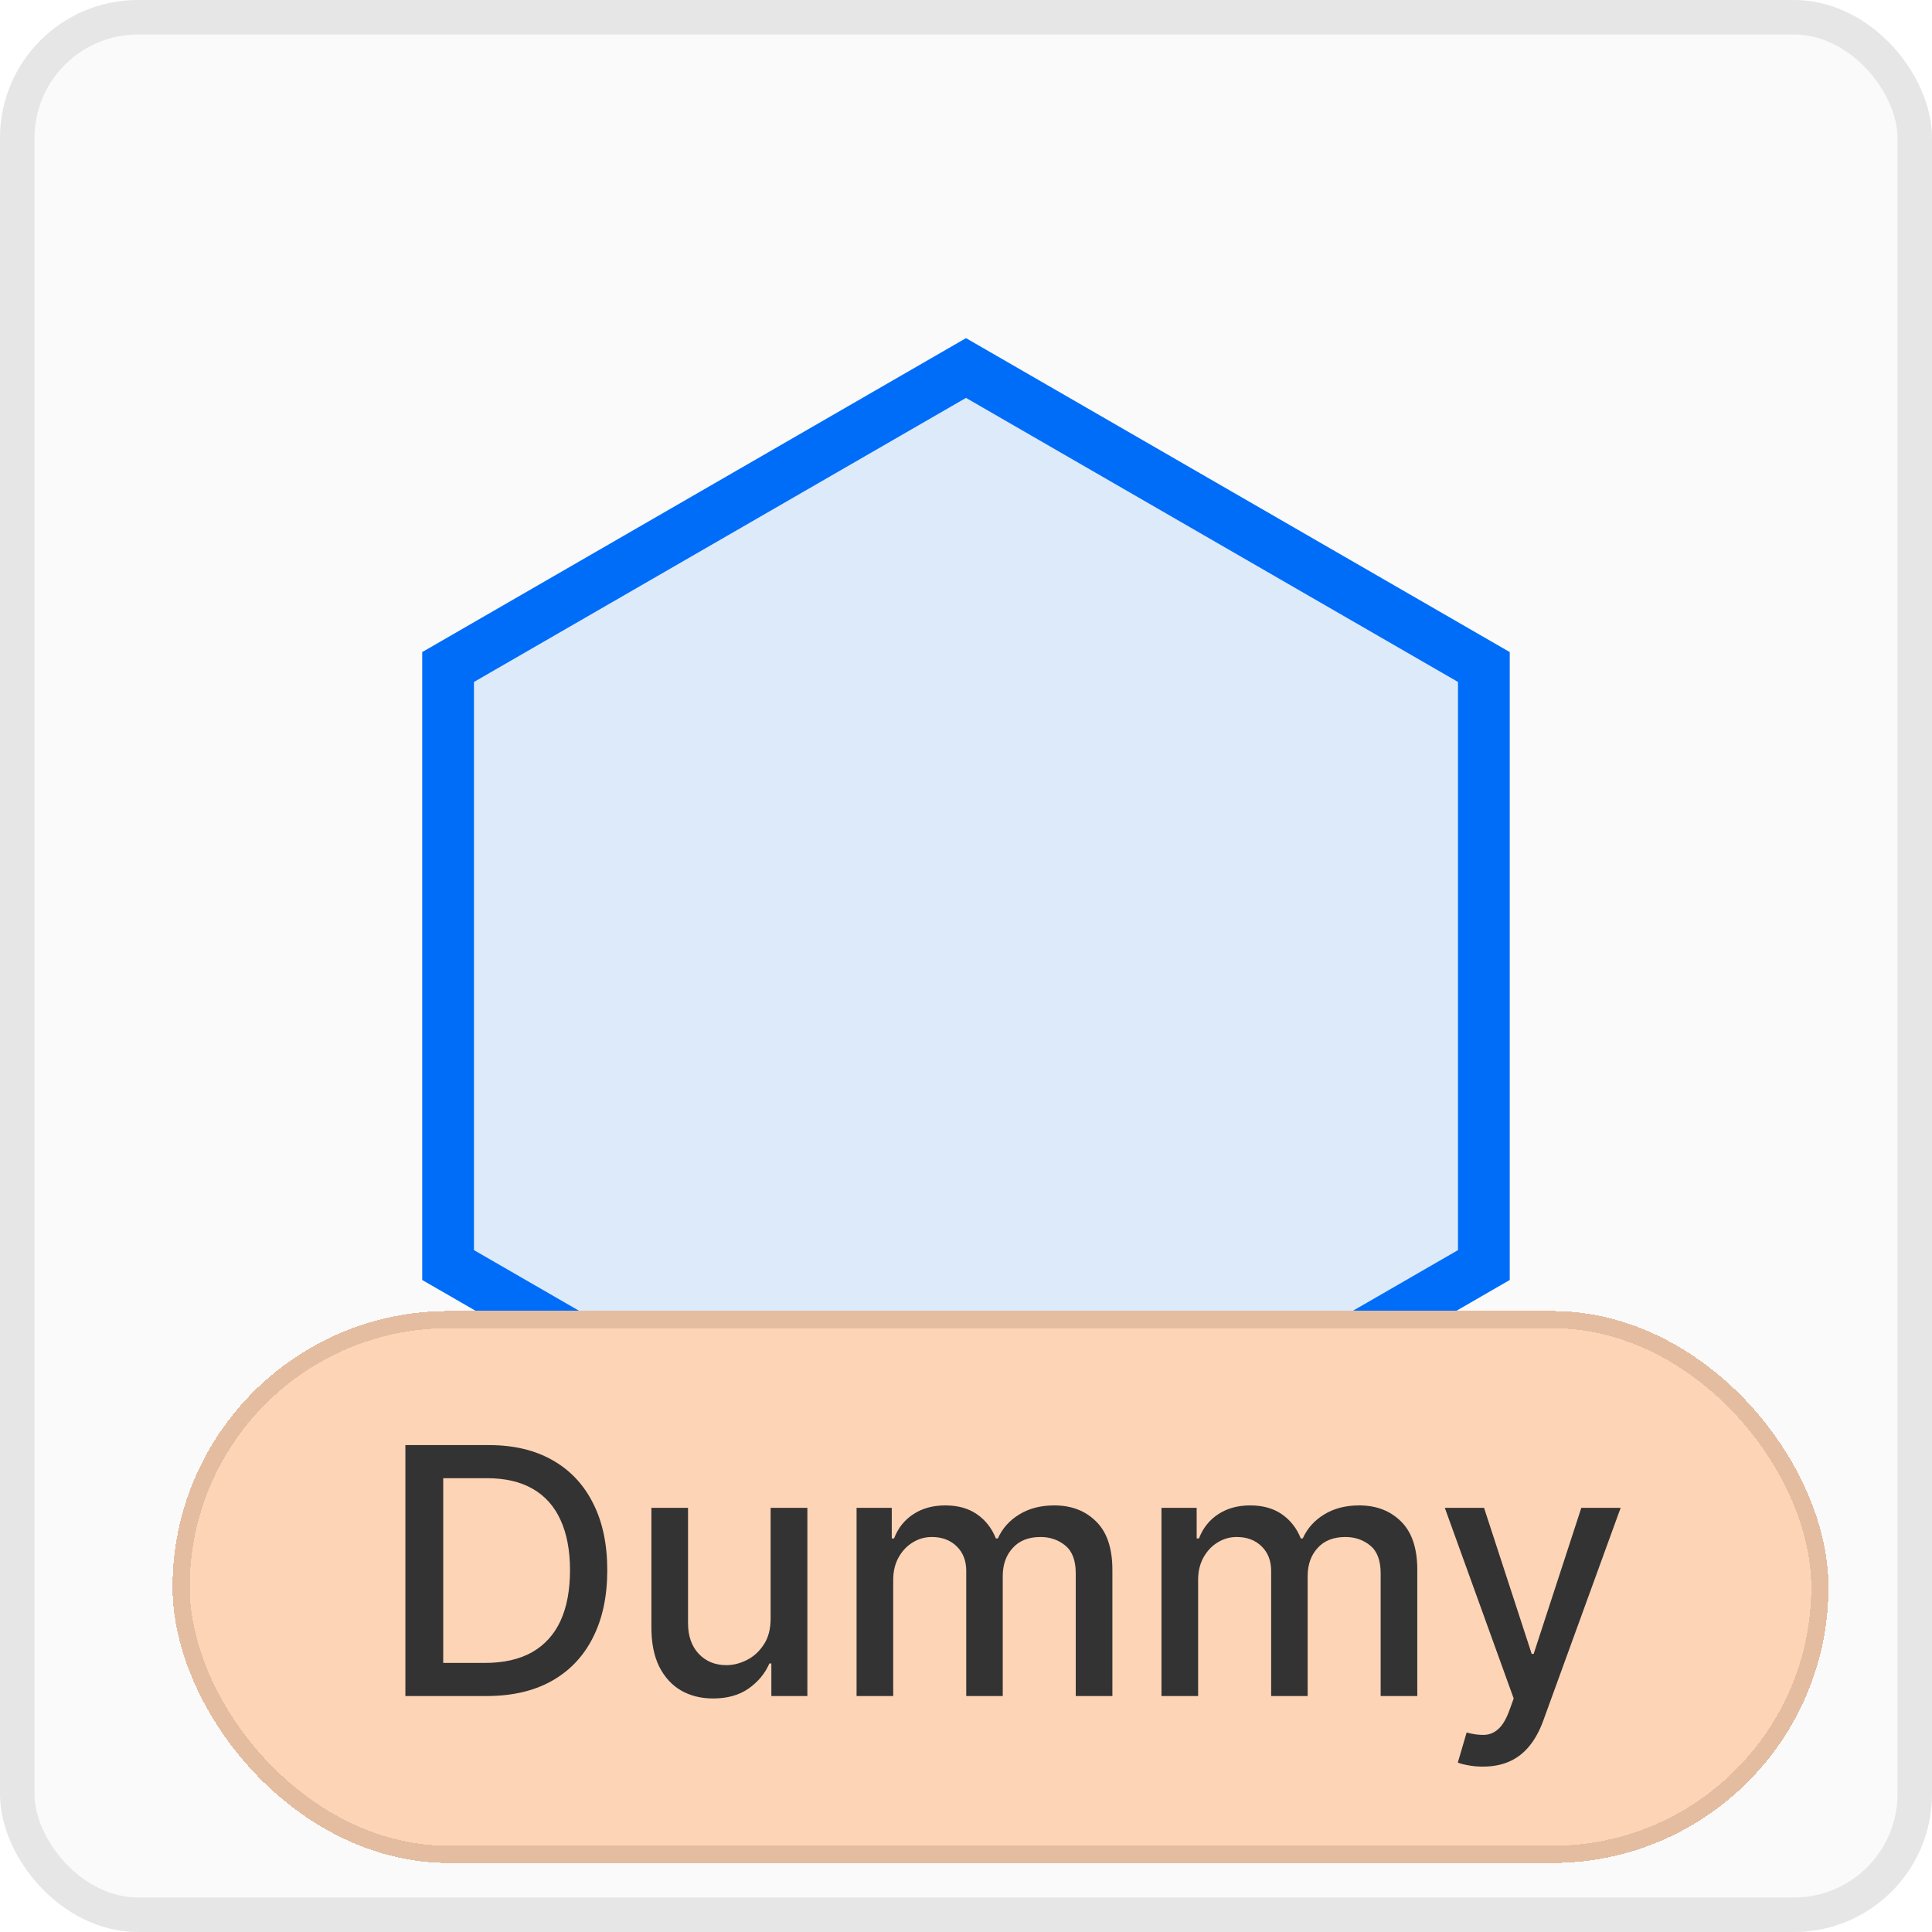 <svg
  width="56"
  height="56"
  viewBox="0 0 56 56"
  fill="none"
  xmlns="http://www.w3.org/2000/svg"
>
  <g clip-path="url(#clip0_17709_7755)">
    <rect width="56" height="56" rx="4" fill="#FAFAFA" />
    <path
      d="M12.988 19.334L28 10.667L43.011 19.334V36.668L28 45.335L12.988 36.668V19.334Z"
      fill="#006DF9"
      fill-opacity="0.12"
      stroke="#006DF9"
      stroke-width="1.5"
    />
    <g filter="url(#filter0_d_17709_7755)">
      <rect
        x="5"
        y="36"
        width="48"
        height="16"
        rx="8"
        fill="#FDD4B6"
        shape-rendering="crispEdges"
      />
      <rect
        x="5.25"
        y="36.25"
        width="47.5"
        height="15.5"
        rx="7.75"
        stroke="#E4BDA1"
        stroke-width="0.5"
        shape-rendering="crispEdges"
      />
      <path
        d="M14.104 47.16H11.75V39.887H14.179C14.891 39.887 15.503 40.033 16.015 40.324C16.526 40.613 16.918 41.029 17.19 41.571C17.465 42.11 17.602 42.758 17.602 43.513C17.602 44.271 17.463 44.922 17.186 45.466C16.912 46.011 16.514 46.43 15.993 46.723C15.473 47.015 14.843 47.16 14.104 47.16ZM12.847 46.201H14.044C14.598 46.201 15.058 46.097 15.425 45.889C15.792 45.678 16.067 45.374 16.249 44.976C16.431 44.576 16.522 44.088 16.522 43.513C16.522 42.943 16.431 42.459 16.249 42.061C16.069 41.663 15.8 41.361 15.443 41.155C15.085 40.949 14.642 40.846 14.111 40.846H12.847V46.201ZM22.337 44.898V41.706H23.402V47.16H22.358V46.216H22.301C22.175 46.507 21.974 46.749 21.697 46.944C21.423 47.135 21.081 47.231 20.671 47.231C20.321 47.231 20.011 47.154 19.741 47C19.473 46.844 19.262 46.613 19.108 46.308C18.957 46.002 18.881 45.625 18.881 45.175V41.706H19.943V45.047C19.943 45.419 20.046 45.715 20.252 45.935C20.458 46.155 20.726 46.265 21.055 46.265C21.253 46.265 21.451 46.216 21.648 46.116C21.846 46.017 22.011 45.866 22.141 45.665C22.274 45.464 22.339 45.208 22.337 44.898ZM24.828 47.16V41.706H25.848V42.593H25.915C26.029 42.293 26.215 42.058 26.473 41.89C26.731 41.72 27.04 41.635 27.399 41.635C27.764 41.635 28.07 41.72 28.316 41.89C28.564 42.061 28.748 42.295 28.866 42.593H28.923C29.053 42.302 29.26 42.07 29.544 41.897C29.828 41.722 30.167 41.635 30.56 41.635C31.055 41.635 31.459 41.79 31.771 42.1C32.086 42.41 32.243 42.877 32.243 43.502V47.16H31.181V43.602C31.181 43.233 31.081 42.965 30.88 42.799C30.678 42.634 30.438 42.551 30.159 42.551C29.813 42.551 29.544 42.657 29.353 42.87C29.161 43.081 29.065 43.352 29.065 43.684V47.16H28.007V43.534C28.007 43.239 27.915 43.001 27.73 42.821C27.545 42.641 27.305 42.551 27.009 42.551C26.808 42.551 26.622 42.604 26.451 42.711C26.283 42.815 26.147 42.96 26.043 43.147C25.941 43.334 25.89 43.551 25.89 43.797V47.16H24.828ZM33.666 47.16V41.706H34.686V42.593H34.753C34.867 42.293 35.053 42.058 35.311 41.89C35.569 41.72 35.878 41.635 36.237 41.635C36.602 41.635 36.907 41.72 37.154 41.89C37.402 42.061 37.586 42.295 37.704 42.593H37.761C37.891 42.302 38.098 42.07 38.382 41.897C38.666 41.722 39.005 41.635 39.398 41.635C39.893 41.635 40.296 41.79 40.609 42.1C40.924 42.41 41.081 42.877 41.081 43.502V47.16H40.019V43.602C40.019 43.233 39.919 42.965 39.718 42.799C39.516 42.634 39.276 42.551 38.997 42.551C38.651 42.551 38.382 42.657 38.191 42.87C37.999 43.081 37.903 43.352 37.903 43.684V47.16H36.845V43.534C36.845 43.239 36.752 43.001 36.568 42.821C36.383 42.641 36.143 42.551 35.847 42.551C35.646 42.551 35.46 42.604 35.289 42.711C35.121 42.815 34.985 42.96 34.881 43.147C34.779 43.334 34.728 43.551 34.728 43.797V47.16H33.666ZM42.98 49.206C42.822 49.206 42.677 49.193 42.547 49.166C42.417 49.143 42.32 49.117 42.256 49.088L42.511 48.218C42.706 48.27 42.878 48.293 43.03 48.286C43.181 48.279 43.315 48.222 43.431 48.115C43.55 48.009 43.654 47.835 43.744 47.593L43.875 47.231L41.879 41.706H43.016L44.397 45.939H44.454L45.835 41.706H46.975L44.727 47.888C44.623 48.172 44.491 48.413 44.33 48.609C44.169 48.808 43.977 48.957 43.754 49.056C43.532 49.156 43.274 49.206 42.98 49.206Z"
        fill="#333333"
      />
    </g>
  </g>
  <rect x="0.5" y="0.5" width="55" height="55" rx="3.5" stroke="#E6E6E6" />
  <defs>
    <filter
      id="filter0_d_17709_7755"
      x="-3"
      y="30"
      width="64"
      height="32"
      filterUnits="userSpaceOnUse"
      color-interpolation-filters="sRGB"
    >
      <feFlood flood-opacity="0" result="BackgroundImageFix" />
      <feColorMatrix
        in="SourceAlpha"
        type="matrix"
        values="0 0 0 0 0 0 0 0 0 0 0 0 0 0 0 0 0 0 127 0"
        result="hardAlpha"
      />
      <feOffset dy="2" />
      <feGaussianBlur stdDeviation="4" />
      <feComposite in2="hardAlpha" operator="out" />
      <feColorMatrix
        type="matrix"
        values="0 0 0 0 0 0 0 0 0 0 0 0 0 0 0 0 0 0 0.08 0"
      />
      <feBlend
        mode="normal"
        in2="BackgroundImageFix"
        result="effect1_dropShadow_17709_7755"
      />
      <feBlend
        mode="normal"
        in="SourceGraphic"
        in2="effect1_dropShadow_17709_7755"
        result="shape"
      />
    </filter>
    <clipPath id="clip0_17709_7755">
      <rect width="56" height="56" rx="4" fill="white" />
    </clipPath>
  </defs>
</svg>
